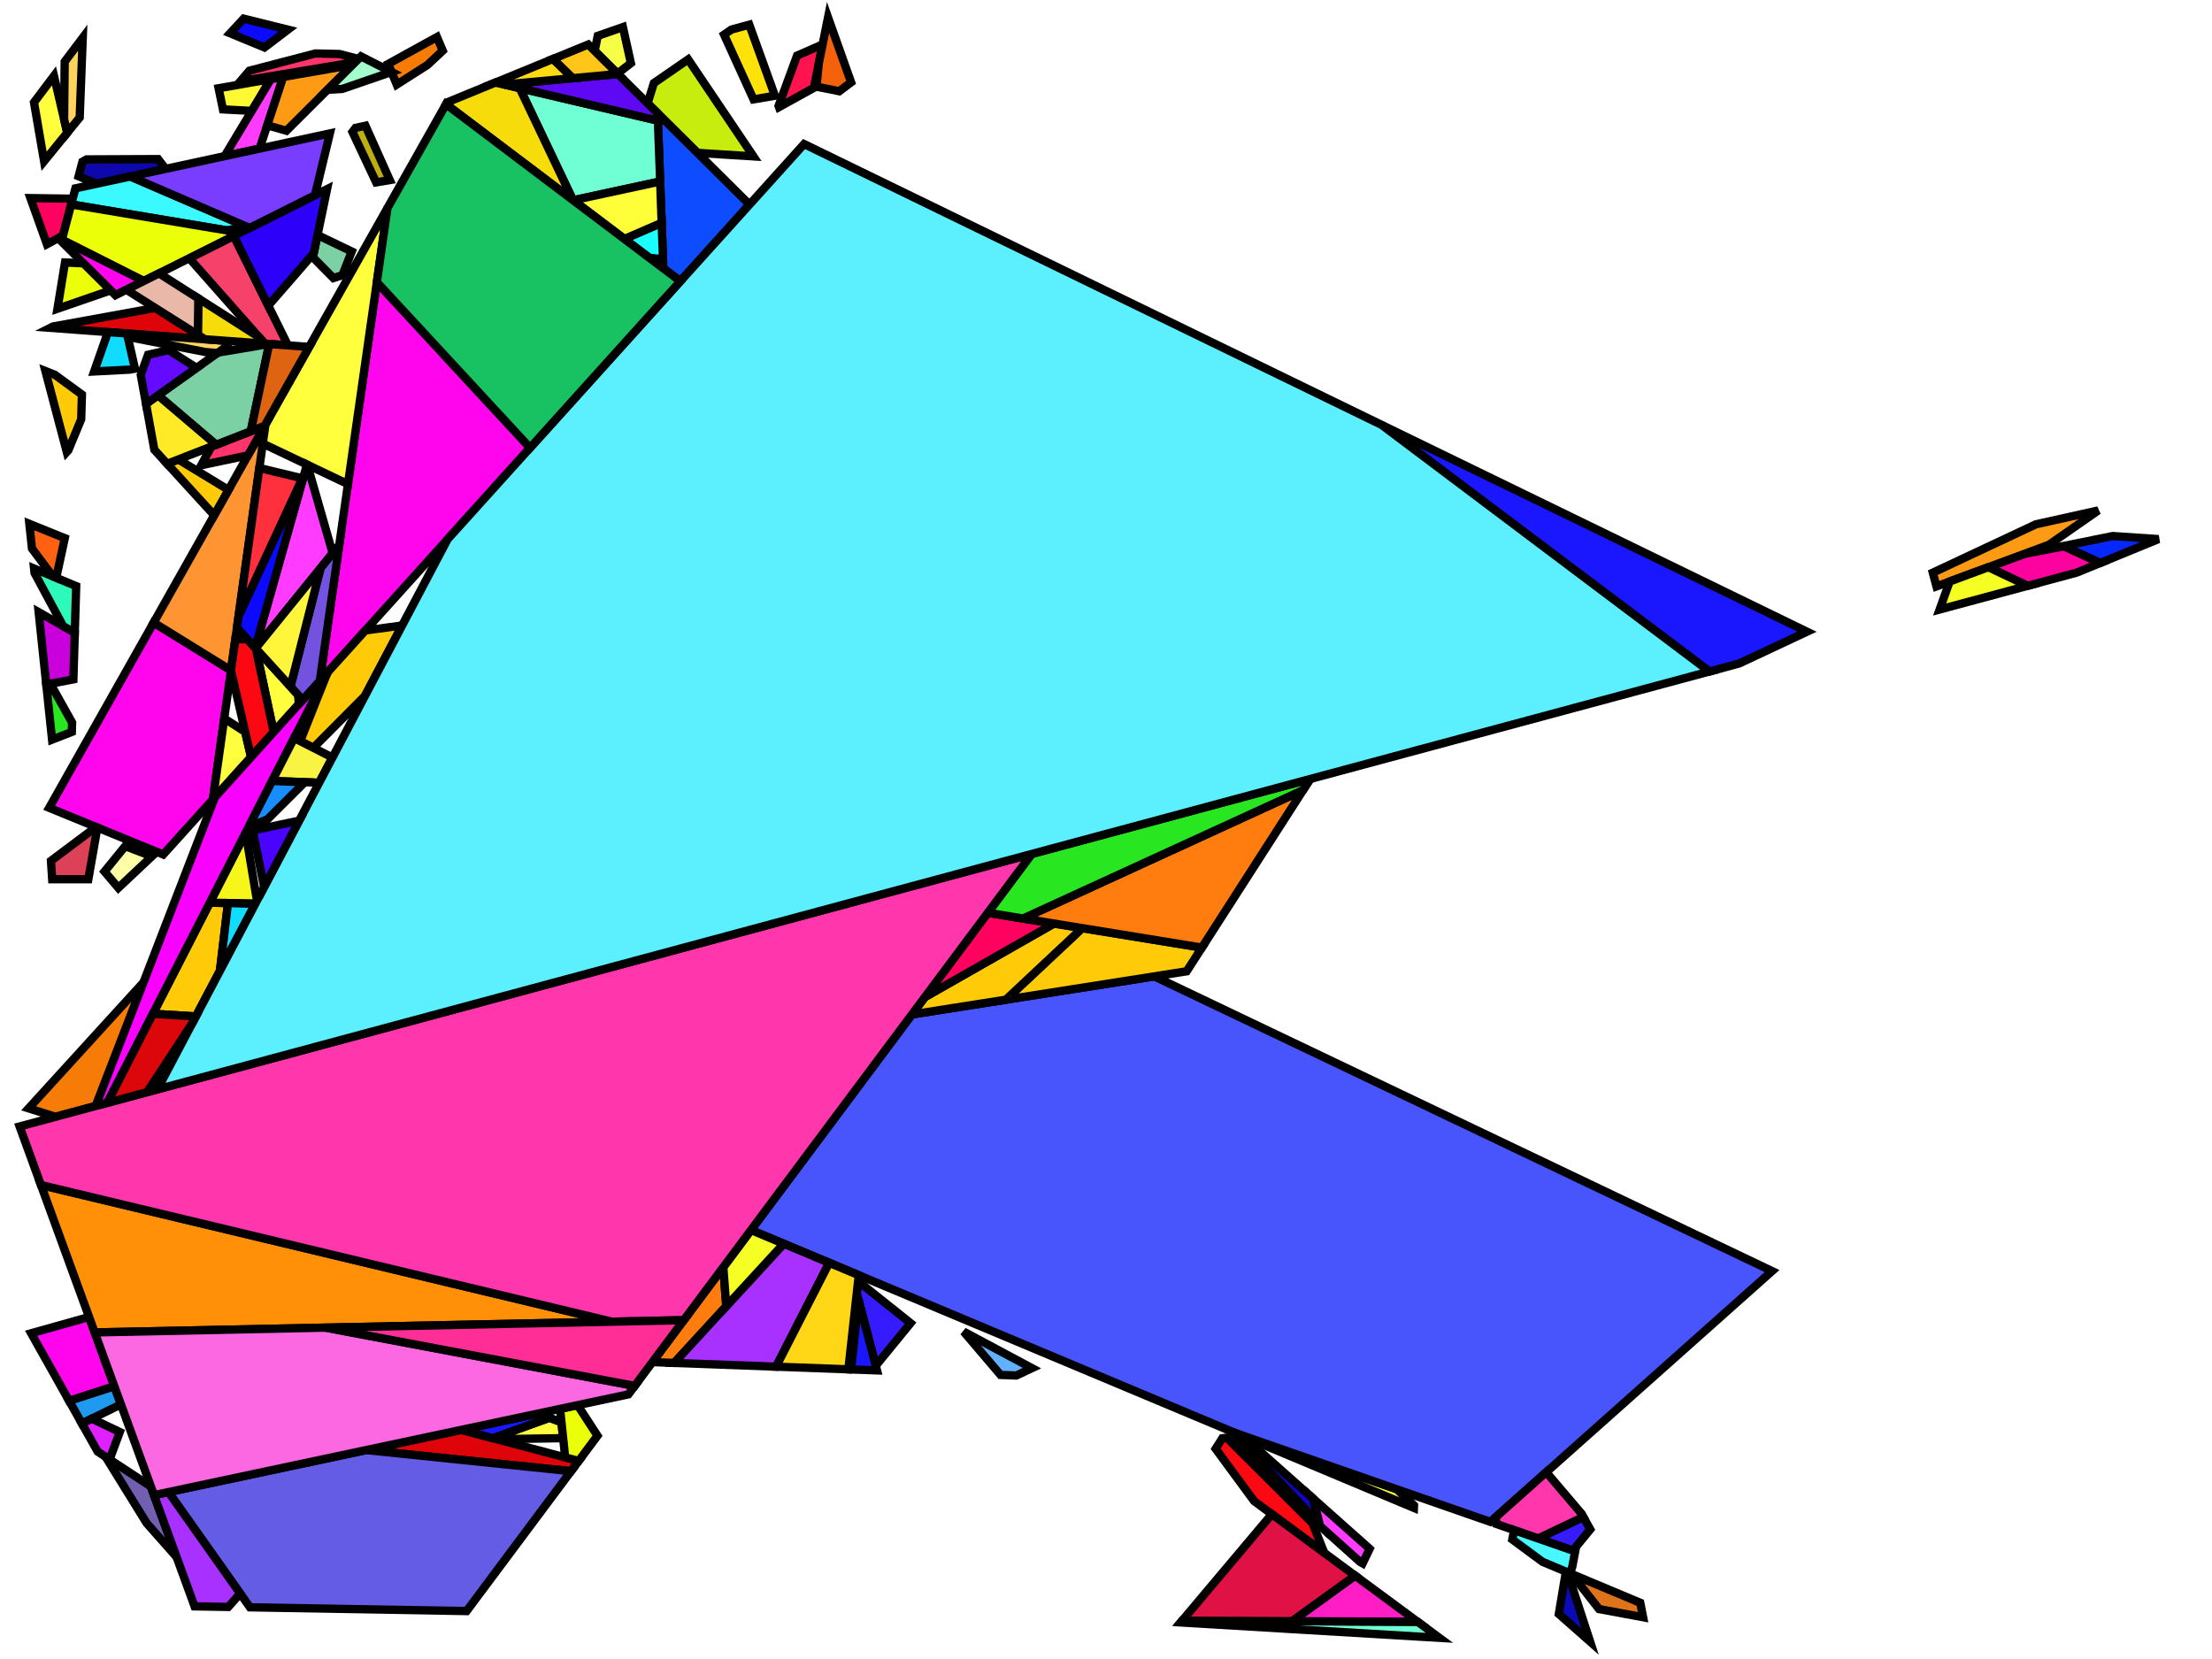 <?xml version="1.0" encoding="iso-8859-1" standalone="no"?>
<!DOCTYPE svg PUBLIC "-//W3C//DTD SVG 1.0//EN" "http://www.w3.org/TR/2001/REC-SVG-20010904/DTD/svg10.dtd">
<svg xmlns="http://www.w3.org/2000/svg" width="800" height="600">
<path style="fill:rgb(0, 0, 0);fill-opacity:0.0;fill-rule:evenodd;stroke:rgb(0, 0, 0);stroke-width:0.0;" d="M 0, 600 L 800, 600 L 800, 0 L 0, 0 z "/>
<path style="fill:rgb(199, 237, 15);fill-opacity:1.0;fill-rule:evenodd;stroke:rgb(0, 0, 0);stroke-width:3.0;" d="M 272.494, 56.563 L 252.242, 55.288 L 234.202, 37.388 L 236.479, 30.043 L 248.879, 21.491 z "/>
<path style="fill:rgb(255, 5, 237);fill-opacity:1.0;fill-rule:evenodd;stroke:rgb(0, 0, 0);stroke-width:3.0;" d="M 41.353, 501.374 L 25.022, 506.659 L 11.264, 482.188 L 32.214, 476.308 z "/>
<path style="fill:rgb(255, 5, 237);fill-opacity:1.0;fill-rule:evenodd;stroke:rgb(0, 0, 0);stroke-width:3.0;" d="M 52.032, 101.611 L 41.753, 106.762 L 22.22, 87.307 L 22.392, 86.652 z "/>
<path style="fill:rgb(255, 5, 237);fill-opacity:1.0;fill-rule:evenodd;stroke:rgb(0, 0, 0);stroke-width:3.0;" d="M 191.706, 161.964 L 115.663, 246.264 L 136.29, 102.058 z "/>
<path style="fill:rgb(255, 5, 237);fill-opacity:1.0;fill-rule:evenodd;stroke:rgb(0, 0, 0);stroke-width:3.0;" d="M 83.535, 242.449 L 76.989, 289.137 L 59.033, 309.043 L 17.794, 292.158 L 55.572, 225.176 z "/>
<path style="fill:rgb(255, 148, 51);fill-opacity:1.0;fill-rule:evenodd;stroke:rgb(0, 0, 0);stroke-width:3.0;" d="M 83.535, 242.449 L 55.572, 225.176 L 96.009, 153.475 z "/>
<path style="fill:rgb(255, 255, 61);fill-opacity:1.0;fill-rule:evenodd;stroke:rgb(0, 0, 0);stroke-width:3.0;" d="M 505.173, 538.619 L 511.392, 544.441 L 511.352, 545.349 L 456.986, 522.561 L 456.959, 521.826 z "/>
<path style="fill:rgb(255, 255, 61);fill-opacity:1.0;fill-rule:evenodd;stroke:rgb(0, 0, 0);stroke-width:3.0;" d="M 107.818, 251.321 L 108.081, 254.67 L 98.983, 264.755 L 92.512, 234.518 z "/>
<path style="fill:rgb(255, 255, 61);fill-opacity:1.0;fill-rule:evenodd;stroke:rgb(0, 0, 0);stroke-width:3.0;" d="M 88.681, 264.691 L 90.801, 273.825 L 76.989, 289.137 L 81.095, 259.855 z "/>
<path style="fill:rgb(255, 255, 61);fill-opacity:1.0;fill-rule:evenodd;stroke:rgb(0, 0, 0);stroke-width:3.0;" d="M 203.072, 514.445 L 203.67, 520.125 L 179.602, 520.508 L 178.219, 520.141 L 198.658, 512.782 z "/>
<path style="fill:rgb(255, 255, 61);fill-opacity:1.0;fill-rule:evenodd;stroke:rgb(0, 0, 0);stroke-width:3.0;" d="M 24.325, 48.012 L 15.945, 58.3 L 12.295, 37.018 L 19.516, 27.443 z "/>
<path style="fill:rgb(255, 255, 61);fill-opacity:1.0;fill-rule:evenodd;stroke:rgb(0, 0, 0);stroke-width:3.0;" d="M 125.844, 175.088 L 95.035, 160.422 L 96.009, 153.475 L 140.124, 75.255 z "/>
<path style="fill:rgb(252, 8, 19);fill-opacity:1.0;fill-rule:evenodd;stroke:rgb(0, 0, 0);stroke-width:3.0;" d="M 92.512, 234.518 L 98.983, 264.755 L 90.801, 273.825 L 83.528, 242.498 L 85.11, 231.219 L 89.478, 231.186 z "/>
<path style="fill:rgb(252, 8, 19);fill-opacity:1.0;fill-rule:evenodd;stroke:rgb(0, 0, 0);stroke-width:3.0;" d="M 474.676, 550.91 L 478.977, 561.643 L 453.59, 542.902 L 439.657, 523.967 L 442.076, 520.15 L 443.655, 519.952 z "/>
<path style="fill:rgb(72, 85, 252);fill-opacity:1.0;fill-rule:evenodd;stroke:rgb(0, 0, 0);stroke-width:3.0;" d="M 640.881, 459.699 L 539.031, 550.412 L 446.744, 518.268 L 271.617, 444.861 L 329.816, 366.887 L 417.453, 353.115 z "/>
<path style="fill:rgb(255, 202, 8);fill-opacity:1.0;fill-rule:evenodd;stroke:rgb(0, 0, 0);stroke-width:3.0;" d="M 19.824, 135.539 L 29.633, 142.705 L 29.365, 151.635 L 24.712, 162.853 L 24.149, 163.467 L 16.421, 134.187 z "/>
<path style="fill:rgb(255, 202, 8);fill-opacity:1.0;fill-rule:evenodd;stroke:rgb(0, 0, 0);stroke-width:3.0;" d="M 82.458, 326.611 L 79.548, 351.098 L 70.834, 367.615 L 55.295, 366.656 L 75.884, 326.45 z "/>
<path style="fill:rgb(255, 202, 8);fill-opacity:1.0;fill-rule:evenodd;stroke:rgb(0, 0, 0);stroke-width:3.0;" d="M 434.673, 342.72 L 429.179, 351.272 L 363.793, 361.548 L 391.397, 335.672 z "/>
<path style="fill:rgb(255, 202, 8);fill-opacity:1.0;fill-rule:evenodd;stroke:rgb(0, 0, 0);stroke-width:3.0;" d="M 132.009, 251.66 L 113.321, 270.457 L 108.571, 268.04 L 118.16, 243.897 L 118.636, 242.968 L 132.13, 228.009 L 145.434, 226.214 z "/>
<path style="fill:rgb(255, 202, 8);fill-opacity:1.0;fill-rule:evenodd;stroke:rgb(0, 0, 0);stroke-width:3.0;" d="M 391.397, 335.672 L 363.793, 361.548 L 329.816, 366.887 L 334.497, 360.616 L 381.185, 334.008 z "/>
<path style="fill:rgb(255, 202, 8);fill-opacity:1.0;fill-rule:evenodd;stroke:rgb(0, 0, 0);stroke-width:3.0;" d="M 82.636, 177.188 L 77.471, 186.345 L 60.459, 167.741 L 64.497, 166.166 z "/>
<path style="fill:rgb(255, 52, 108);fill-opacity:1.0;fill-rule:evenodd;stroke:rgb(0, 0, 0);stroke-width:3.0;" d="M 89.684, 164.691 L 72.771, 168.269 L 76.461, 161.501 L 95.718, 153.991 z "/>
<path style="fill:rgb(255, 52, 108);fill-opacity:1.0;fill-rule:evenodd;stroke:rgb(0, 0, 0);stroke-width:3.0;" d="M 122.75, 19.531 L 129.64, 21.312 L 128.483, 22.465 L 86.932, 29.4 L 90.179, 25.578 L 114.051, 19.341 z "/>
<path style="fill:rgb(255, 1, 95);fill-opacity:1.0;fill-rule:evenodd;stroke:rgb(0, 0, 0);stroke-width:3.0;" d="M 381.185, 334.008 L 334.497, 360.616 L 357.265, 330.112 z "/>
<path style="fill:rgb(255, 1, 95);fill-opacity:1.0;fill-rule:evenodd;stroke:rgb(0, 0, 0);stroke-width:3.0;" d="M 26.293, 71.861 L 22.779, 85.185 L 16.967, 88.321 L 11.008, 71.644 z "/>
<path style="fill:rgb(19, 3, 199);fill-opacity:1.0;fill-rule:evenodd;stroke:rgb(0, 0, 0);stroke-width:3.0;" d="M 449.612, 519.47 L 474.917, 541.972 L 477.283, 551.28 L 445.569, 517.775 z "/>
<path style="fill:rgb(255, 19, 78);fill-opacity:1.0;fill-rule:evenodd;stroke:rgb(0, 0, 0);stroke-width:3.0;" d="M 294.346, 31.762 L 281.736, 38.736 L 281.581, 38.307 L 288.267, 20.12 L 297.507, 16.067 z "/>
<path style="fill:rgb(246, 123, 7);fill-opacity:1.0;fill-rule:evenodd;stroke:rgb(0, 0, 0);stroke-width:3.0;" d="M 34.658, 399.979 L 20.081, 403.904 L 10.347, 400.85 L 51.898, 355.291 z "/>
<path style="fill:rgb(246, 123, 7);fill-opacity:1.0;fill-rule:evenodd;stroke:rgb(0, 0, 0);stroke-width:3.0;" d="M 160.113, 18.323 L 154.576, 23.507 L 143.477, 30.581 L 140.404, 23.117 L 158.027, 13.395 z "/>
<path style="fill:rgb(114, 95, 177);fill-opacity:1.0;fill-rule:evenodd;stroke:rgb(0, 0, 0);stroke-width:3.0;" d="M 54.569, 537.623 L 63.857, 563.098 L 53.016, 550.838 L 38.197, 526.874 z "/>
<path style="fill:rgb(123, 209, 163);fill-opacity:1.0;fill-rule:evenodd;stroke:rgb(0, 0, 0);stroke-width:3.0;" d="M 97.356, 124.416 L 90.689, 155.952 L 78.147, 160.843 L 57.145, 142.972 L 78.882, 127.514 L 97.287, 124.411 z "/>
<path style="fill:rgb(123, 209, 163);fill-opacity:1.0;fill-rule:evenodd;stroke:rgb(0, 0, 0);stroke-width:3.0;" d="M 127.205, 90.962 L 123.834, 99.509 L 120.572, 100.567 L 113.156, 93.052 L 114.829, 85.011 z "/>
<path style="fill:rgb(54, 27, 255);fill-opacity:1.0;fill-rule:evenodd;stroke:rgb(0, 0, 0);stroke-width:3.0;" d="M 575.136, 553.12 L 568.851, 560.799 L 556.261, 556.413 L 572.617, 548.635 z "/>
<path style="fill:rgb(54, 27, 255);fill-opacity:1.0;fill-rule:evenodd;stroke:rgb(0, 0, 0);stroke-width:3.0;" d="M 329.318, 478.524 L 316.736, 493.921 L 309.867, 467.676 L 310.342, 463.384 z "/>
<path style="fill:rgb(246, 66, 107);fill-opacity:1.0;fill-rule:evenodd;stroke:rgb(0, 0, 0);stroke-width:3.0;" d="M 104.135, 124.917 L 95.776, 124.299 L 68.444, 93.385 L 84.55, 85.314 z "/>
<path style="fill:rgb(7, 39, 255);fill-opacity:1.0;fill-rule:evenodd;stroke:rgb(0, 0, 0);stroke-width:3.0;" d="M 780.662, 194.97 L 759.552, 203.619 L 746.205, 197.493 L 764.063, 193.868 z "/>
<path style="fill:rgb(14, 7, 172);fill-opacity:1.0;fill-rule:evenodd;stroke:rgb(0, 0, 0);stroke-width:3.0;" d="M 59.912, 61.072 L 34.955, 66.46 L 28.43, 63.755 L 29.819, 58.489 L 31.318, 57.65 L 57.176, 57.536 z "/>
<path style="fill:rgb(255, 234, 40);fill-opacity:1.0;fill-rule:evenodd;stroke:rgb(0, 0, 0);stroke-width:3.0;" d="M 78.147, 160.843 L 60.459, 167.741 L 55.819, 162.666 L 52.809, 146.055 L 57.145, 142.972 z "/>
<path style="fill:rgb(223, 4, 10);fill-opacity:1.0;fill-rule:evenodd;stroke:rgb(0, 0, 0);stroke-width:3.0;" d="M 209.283, 528.373 L 206.523, 532.072 L 132.432, 524.433 L 166.835, 517.125 z "/>
<path style="fill:rgb(223, 4, 10);fill-opacity:1.0;fill-rule:evenodd;stroke:rgb(0, 0, 0);stroke-width:3.0;" d="M 74.094, 122.697 L 18.2, 118.566 L 19.173, 118.079 L 56.126, 111.367 z "/>
<path style="fill:rgb(243, 98, 11);fill-opacity:1.0;fill-rule:evenodd;stroke:rgb(0, 0, 0);stroke-width:3.0;" d="M 307.814, 29.772 L 303.521, 33.001 L 295.274, 31.34 L 296.12, 22.952 L 299.471, 6.311 z "/>
<path style="fill:rgb(13, 76, 255);fill-opacity:1.0;fill-rule:evenodd;stroke:rgb(0, 0, 0);stroke-width:3.0;" d="M 271.076, 73.976 L 246.058, 101.71 L 239.902, 97.06 L 237.847, 41.005 z "/>
<path style="fill:rgb(255, 212, 94);fill-opacity:1.0;fill-rule:evenodd;stroke:rgb(0, 0, 0);stroke-width:3.0;" d="M 81.443, 123.24 L 82.294, 125.087 L 78.659, 127.672 L 74.367, 127.335 L 48.501, 122.273 L 48.231, 120.786 z "/>
<path style="fill:rgb(255, 212, 94);fill-opacity:1.0;fill-rule:evenodd;stroke:rgb(0, 0, 0);stroke-width:3.0;" d="M 28.82, 42.494 L 24.325, 48.012 L 23.183, 43.127 L 23.393, 22.302 L 29.929, 13.636 z "/>
<path style="fill:rgb(246, 246, 27);fill-opacity:1.0;fill-rule:evenodd;stroke:rgb(0, 0, 0);stroke-width:3.0;" d="M 92.943, 325.708 L 92.34, 326.852 L 75.884, 326.45 L 88.851, 301.129 z "/>
<path style="fill:rgb(255, 226, 10);fill-opacity:1.0;fill-rule:evenodd;stroke:rgb(0, 0, 0);stroke-width:3.0;" d="M 280.253, 34.623 L 272.527, 35.94 L 261.859, 12.538 L 264.54, 10.689 L 270.986, 8.927 z "/>
<path style="fill:rgb(255, 249, 51);fill-opacity:1.0;fill-rule:evenodd;stroke:rgb(0, 0, 0);stroke-width:3.0;" d="M 91.055, 40.113 L 80.638, 39.559 L 79.062, 31.907 L 97.967, 28.61 z "/>
<path style="fill:rgb(100, 92, 228);fill-opacity:1.0;fill-rule:evenodd;stroke:rgb(0, 0, 0);stroke-width:3.0;" d="M 206.523, 532.072 L 168.76, 582.664 L 90.398, 581.308 L 60.927, 539.622 L 132.432, 524.433 z "/>
<path style="fill:rgb(58, 249, 255);fill-opacity:1.0;fill-rule:evenodd;stroke:rgb(0, 0, 0);stroke-width:3.0;" d="M 89.341, 82.03 L 81.909, 83.309 L 25.746, 73.934 L 27.28, 68.117 L 47.135, 63.83 z "/>
<path style="fill:rgb(223, 100, 18);fill-opacity:1.0;fill-rule:evenodd;stroke:rgb(0, 0, 0);stroke-width:3.0;" d="M 111.796, 125.483 L 95.718, 153.991 L 90.689, 155.952 L 97.356, 124.416 z "/>
<path style="fill:rgb(246, 255, 70);fill-opacity:1.0;fill-rule:evenodd;stroke:rgb(0, 0, 0);stroke-width:3.0;" d="M 228.167, 22.841 L 223.329, 26.6 L 215.062, 18.398 L 216.186, 12.971 L 225.281, 9.795 z "/>
<path style="fill:rgb(255, 124, 15);fill-opacity:1.0;fill-rule:evenodd;stroke:rgb(0, 0, 0);stroke-width:3.0;" d="M 262.668, 472.414 L 243.821, 492.922 L 235.96, 492.633 L 261.596, 458.287 z "/>
<path style="fill:rgb(255, 124, 15);fill-opacity:1.0;fill-rule:evenodd;stroke:rgb(0, 0, 0);stroke-width:3.0;" d="M 434.673, 342.72 L 370.007, 332.188 L 471.278, 285.749 z "/>
<path style="fill:rgb(40, 231, 33);fill-opacity:1.0;fill-rule:evenodd;stroke:rgb(0, 0, 0);stroke-width:3.0;" d="M 26.072, 261.313 L 25.97, 264.71 L 18.831, 267.491 L 16.736, 247.575 L 18.217, 247.291 z "/>
<path style="fill:rgb(40, 231, 33);fill-opacity:1.0;fill-rule:evenodd;stroke:rgb(0, 0, 0);stroke-width:3.0;" d="M 471.278, 285.749 L 370.007, 332.188 L 357.265, 330.112 L 373.138, 308.847 L 473.862, 281.728 z "/>
<path style="fill:rgb(234, 255, 8);fill-opacity:1.0;fill-rule:evenodd;stroke:rgb(0, 0, 0);stroke-width:3.0;" d="M 86.891, 84.14 L 52.032, 101.611 L 22.392, 86.652 L 25.746, 73.934 z "/>
<path style="fill:rgb(234, 255, 8);fill-opacity:1.0;fill-rule:evenodd;stroke:rgb(0, 0, 0);stroke-width:3.0;" d="M 30.186, 95.242 L 40.008, 105.023 L 20.783, 111.657 L 23.514, 94.927 z "/>
<path style="fill:rgb(234, 255, 8);fill-opacity:1.0;fill-rule:evenodd;stroke:rgb(0, 0, 0);stroke-width:3.0;" d="M 216.091, 519.252 L 209.283, 528.373 L 204.403, 527.08 L 202.555, 509.537 L 208.897, 508.189 z "/>
<path style="fill:rgb(252, 3, 159);fill-opacity:1.0;fill-rule:evenodd;stroke:rgb(0, 0, 0);stroke-width:3.0;" d="M 759.552, 203.619 L 751.082, 207.088 L 733.302, 211.875 L 719.118, 205.13 L 732.141, 200.31 L 746.424, 197.593 z "/>
<path style="fill:rgb(202, 0, 220);fill-opacity:1.0;fill-rule:evenodd;stroke:rgb(0, 0, 0);stroke-width:3.0;" d="M 27.048, 228.824 L 26.541, 245.696 L 16.736, 247.575 L 13.981, 221.397 z "/>
<path style="fill:rgb(249, 1, 255);fill-opacity:1.0;fill-rule:evenodd;stroke:rgb(0, 0, 0);stroke-width:3.0;" d="M 38.801, 398.864 L 34.658, 399.979 L 77.74, 288.304 L 118.636, 242.968 z "/>
<path style="fill:rgb(15, 220, 255);fill-opacity:1.0;fill-rule:evenodd;stroke:rgb(0, 0, 0);stroke-width:3.0;" d="M 45.921, 120.615 L 48.808, 133.332 L 46.97, 133.675 L 34.051, 134.35 L 39.035, 120.106 z "/>
<path style="fill:rgb(15, 220, 255);fill-opacity:1.0;fill-rule:evenodd;stroke:rgb(0, 0, 0);stroke-width:3.0;" d="M 92.34, 326.852 L 79.548, 351.098 L 82.458, 326.611 z "/>
<path style="fill:rgb(255, 59, 255);fill-opacity:1.0;fill-rule:evenodd;stroke:rgb(0, 0, 0);stroke-width:3.0;" d="M 93.871, 53.74 L 81.228, 56.47 L 97.967, 28.61 L 102.426, 27.832 z "/>
<path style="fill:rgb(255, 59, 255);fill-opacity:1.0;fill-rule:evenodd;stroke:rgb(0, 0, 0);stroke-width:3.0;" d="M 495.345, 560.138 L 492.81, 565.413 L 491.885, 564.884 L 477.455, 551.955 L 474.917, 541.972 z "/>
<path style="fill:rgb(255, 59, 255);fill-opacity:1.0;fill-rule:evenodd;stroke:rgb(0, 0, 0);stroke-width:3.0;" d="M 111.139, 168.088 L 120.309, 200.076 L 92.455, 234.454 L 92.304, 234.289 L 111.01, 168.026 z "/>
<path style="fill:rgb(12, 9, 255);fill-opacity:1.0;fill-rule:evenodd;stroke:rgb(0, 0, 0);stroke-width:3.0;" d="M 104.136, 10.715 L 95.648, 17.167 L 83.222, 12.037 L 88.121, 6.747 z "/>
<path style="fill:rgb(12, 9, 255);fill-opacity:1.0;fill-rule:evenodd;stroke:rgb(0, 0, 0);stroke-width:3.0;" d="M 92.304, 234.289 L 85.696, 227.035 L 86.296, 222.753 L 110.024, 171.521 z "/>
<path style="fill:rgb(255, 154, 21);fill-opacity:1.0;fill-rule:evenodd;stroke:rgb(0, 0, 0);stroke-width:3.0;" d="M 103.577, 47.284 L 96.653, 45.316 L 102.426, 27.832 L 127.482, 23.463 z "/>
<path style="fill:rgb(255, 154, 21);fill-opacity:1.0;fill-rule:evenodd;stroke:rgb(0, 0, 0);stroke-width:3.0;" d="M 741.038, 197.016 L 700.353, 212.076 L 699.021, 207.116 L 736.324, 189.618 L 758.862, 184.611 z "/>
<path style="fill:rgb(168, 49, 255);fill-opacity:1.0;fill-rule:evenodd;stroke:rgb(0, 0, 0);stroke-width:3.0;" d="M 299.893, 456.713 L 280.675, 494.276 L 243.821, 492.922 L 283.438, 449.815 z "/>
<path style="fill:rgb(168, 49, 255);fill-opacity:1.0;fill-rule:evenodd;stroke:rgb(0, 0, 0);stroke-width:3.0;" d="M 86.868, 576.315 L 82.564, 581.172 L 70.369, 580.961 L 55.702, 540.732 L 60.927, 539.622 z "/>
<path style="fill:rgb(45, 249, 187);fill-opacity:1.0;fill-rule:evenodd;stroke:rgb(0, 0, 0);stroke-width:3.0;" d="M 27.553, 211.984 L 27.048, 228.824 L 22.821, 226.421 L 12.488, 207.206 L 12.32, 205.611 z "/>
<path style="fill:rgb(163, 255, 204);fill-opacity:1.0;fill-rule:evenodd;stroke:rgb(0, 0, 0);stroke-width:3.0;" d="M 141.603, 26.029 L 123.763, 32.166 L 118.419, 32.493 L 130.556, 20.399 z "/>
<path style="fill:rgb(112, 255, 212);fill-opacity:1.0;fill-rule:evenodd;stroke:rgb(0, 0, 0);stroke-width:3.0;" d="M 237.943, 43.632 L 238.75, 65.638 L 207.301, 72.436 L 207.23, 72.383 L 187.952, 31.879 z "/>
<path style="fill:rgb(112, 255, 212);fill-opacity:1.0;fill-rule:evenodd;stroke:rgb(0, 0, 0);stroke-width:3.0;" d="M 512.697, 586.536 L 520.568, 592.346 L 426.994, 586.787 L 427.543, 586.135 z "/>
<path style="fill:rgb(246, 220, 11);fill-opacity:1.0;fill-rule:evenodd;stroke:rgb(0, 0, 0);stroke-width:3.0;" d="M 187.952, 31.879 L 207.23, 72.383 L 161.307, 37.696 L 161.682, 37.03 L 179.238, 29.831 z "/>
<path style="fill:rgb(246, 220, 11);fill-opacity:1.0;fill-rule:evenodd;stroke:rgb(0, 0, 0);stroke-width:3.0;" d="M 93.645, 121.889 L 95.776, 124.299 L 74.094, 122.697 L 71.55, 121.093 L 71.73, 107.923 z "/>
<path style="fill:rgb(234, 184, 168);fill-opacity:1.0;fill-rule:evenodd;stroke:rgb(0, 0, 0);stroke-width:3.0;" d="M 71.73, 107.923 L 71.55, 121.093 L 45.691, 104.788 L 57.514, 98.863 z "/>
<path style="fill:rgb(249, 243, 67);fill-opacity:1.0;fill-rule:evenodd;stroke:rgb(0, 0, 0);stroke-width:3.0;" d="M 120.235, 273.977 L 115.432, 283.08 L 98.418, 282.447 L 106.37, 266.92 z "/>
<path style="fill:rgb(26, 23, 255);fill-opacity:1.0;fill-rule:evenodd;stroke:rgb(0, 0, 0);stroke-width:3.0;" d="M 653.511, 228.464 L 629.02, 239.952 L 618.247, 242.853 L 499.659, 153.654 z "/>
<path style="fill:rgb(26, 23, 255);fill-opacity:1.0;fill-rule:evenodd;stroke:rgb(0, 0, 0);stroke-width:3.0;" d="M 317.18, 495.617 L 307.822, 495.274 L 310.487, 470.045 z "/>
<path style="fill:rgb(26, 23, 255);fill-opacity:1.0;fill-rule:evenodd;stroke:rgb(0, 0, 0);stroke-width:3.0;" d="M 198.658, 512.782 L 178.219, 520.141 L 166.835, 517.125 L 194.554, 511.236 z "/>
<path style="fill:rgb(223, 115, 27);fill-opacity:1.0;fill-rule:evenodd;stroke:rgb(0, 0, 0);stroke-width:3.0;" d="M 593.224, 579.667 L 594.247, 584.896 L 578.319, 581.94 L 568.338, 569.236 z "/>
<path style="fill:rgb(114, 82, 223);fill-opacity:1.0;fill-rule:evenodd;stroke:rgb(0, 0, 0);stroke-width:3.0;" d="M 115.663, 246.264 L 109.468, 253.132 L 105.053, 248.285 L 115.928, 205.483 L 122.69, 197.137 z "/>
<path style="fill:rgb(255, 246, 60);fill-opacity:1.0;fill-rule:evenodd;stroke:rgb(0, 0, 0);stroke-width:3.0;" d="M 105.053, 248.285 L 92.455, 234.454 L 115.928, 205.483 z "/>
<path style="fill:rgb(28, 255, 255);fill-opacity:1.0;fill-rule:evenodd;stroke:rgb(0, 0, 0);stroke-width:3.0;" d="M 239.78, 93.739 L 234.853, 93.246 L 225.821, 86.425 L 239.298, 80.588 z "/>
<path style="fill:rgb(255, 255, 57);fill-opacity:1.0;fill-rule:evenodd;stroke:rgb(0, 0, 0);stroke-width:3.0;" d="M 239.298, 80.588 L 225.821, 86.425 L 207.301, 72.436 L 238.75, 65.638 z "/>
<path style="fill:rgb(220, 65, 88);fill-opacity:1.0;fill-rule:evenodd;stroke:rgb(0, 0, 0);stroke-width:3.0;" d="M 35.222, 299.294 L 31.95, 317.982 L 18.868, 317.992 L 18.43, 311.321 L 34.746, 299.099 z "/>
<path style="fill:rgb(246, 255, 35);fill-opacity:1.0;fill-rule:evenodd;stroke:rgb(0, 0, 0);stroke-width:3.0;" d="M 733.302, 211.875 L 701.494, 220.439 L 705.122, 210.311 L 719.118, 205.13 z "/>
<path style="fill:rgb(246, 255, 35);fill-opacity:1.0;fill-rule:evenodd;stroke:rgb(0, 0, 0);stroke-width:3.0;" d="M 283.438, 449.815 L 262.668, 472.414 L 261.596, 458.287 L 271.617, 444.861 z "/>
<path style="fill:rgb(255, 144, 8);fill-opacity:1.0;fill-rule:evenodd;stroke:rgb(0, 0, 0);stroke-width:3.0;" d="M 221.268, 478.002 L 34.251, 481.894 L 14.812, 428.578 z "/>
<path style="fill:rgb(255, 54, 172);fill-opacity:1.0;fill-rule:evenodd;stroke:rgb(0, 0, 0);stroke-width:3.0;" d="M 571.893, 547.346 L 572.617, 548.635 L 556.261, 556.413 L 541.22, 551.175 L 540.946, 548.706 L 559.229, 532.423 z "/>
<path style="fill:rgb(255, 54, 172);fill-opacity:1.0;fill-rule:evenodd;stroke:rgb(0, 0, 0);stroke-width:3.0;" d="M 247.285, 477.46 L 221.268, 478.002 L 14.812, 428.578 L 7.092, 407.401 L 373.138, 308.847 z "/>
<path style="fill:rgb(31, 154, 240);fill-opacity:1.0;fill-rule:evenodd;stroke:rgb(0, 0, 0);stroke-width:3.0;" d="M 43.738, 507.916 L 29.621, 514.839 L 25.022, 506.659 L 41.353, 501.374 z "/>
<path style="fill:rgb(255, 215, 23);fill-opacity:1.0;fill-rule:evenodd;stroke:rgb(0, 0, 0);stroke-width:3.0;" d="M 310.584, 461.194 L 306.82, 495.237 L 280.675, 494.276 L 299.893, 456.713 z "/>
<path style="fill:rgb(94, 8, 243);fill-opacity:1.0;fill-rule:evenodd;stroke:rgb(0, 0, 0);stroke-width:3.0;" d="M 237.847, 41.005 L 237.943, 43.632 L 182.372, 30.568 L 223.486, 26.756 z "/>
<path style="fill:rgb(255, 30, 197);fill-opacity:1.0;fill-rule:evenodd;stroke:rgb(0, 0, 0);stroke-width:3.0;" d="M 512.697, 586.536 L 467.264, 586.322 L 490.096, 569.851 z "/>
<path style="fill:rgb(223, 17, 69);fill-opacity:1.0;fill-rule:evenodd;stroke:rgb(0, 0, 0);stroke-width:3.0;" d="M 490.096, 569.851 L 467.264, 586.322 L 427.543, 586.135 L 459.981, 547.62 z "/>
<path style="fill:rgb(189, 175, 15);fill-opacity:1.0;fill-rule:evenodd;stroke:rgb(0, 0, 0);stroke-width:3.0;" d="M 140.968, 65.129 L 136.042, 65.959 L 127.465, 47.714 L 128.591, 46.245 L 132.171, 45.472 z "/>
<path style="fill:rgb(45, 0, 249);fill-opacity:1.0;fill-rule:evenodd;stroke:rgb(0, 0, 0);stroke-width:3.0;" d="M 113.459, 91.593 L 97.027, 110.544 L 84.55, 85.314 L 118.284, 68.407 z "/>
<path style="fill:rgb(100, 11, 255);fill-opacity:1.0;fill-rule:evenodd;stroke:rgb(0, 0, 0);stroke-width:3.0;" d="M 71.107, 133.043 L 52.809, 146.055 L 50.911, 135.574 L 53.54, 128.305 L 60.959, 126.61 z "/>
<path style="fill:rgb(255, 97, 19);fill-opacity:1.0;fill-rule:evenodd;stroke:rgb(0, 0, 0);stroke-width:3.0;" d="M 23.428, 194.635 L 20.336, 208.964 L 19.096, 208.446 L 11.56, 198.388 L 10.62, 189.456 z "/>
<path style="fill:rgb(23, 142, 255);fill-opacity:1.0;fill-rule:evenodd;stroke:rgb(0, 0, 0);stroke-width:3.0;" d="M 110.225, 282.887 L 96.738, 296.322 L 91.045, 298.621 L 90.787, 297.348 L 98.418, 282.447 z "/>
<path style="fill:rgb(92, 240, 255);fill-opacity:1.0;fill-rule:evenodd;stroke:rgb(0, 0, 0);stroke-width:3.0;" d="M 499.659, 153.654 L 618.247, 242.853 L 56.922, 393.985 L 161.894, 195.013 L 290.808, 52.101 z "/>
<path style="fill:rgb(97, 177, 255);fill-opacity:1.0;fill-rule:evenodd;stroke:rgb(0, 0, 0);stroke-width:3.0;" d="M 373.223, 494.804 L 367.567, 497.469 L 361.867, 497.259 L 348.509, 481.588 z "/>
<path style="fill:rgb(11, 10, 184);fill-opacity:1.0;fill-rule:evenodd;stroke:rgb(0, 0, 0);stroke-width:3.0;" d="M 566.892, 568.63 L 575.086, 593.706 L 563.773, 583.733 L 566.335, 568.396 z "/>
<path style="fill:rgb(255, 48, 62);fill-opacity:1.0;fill-rule:evenodd;stroke:rgb(0, 0, 0);stroke-width:3.0;" d="M 109.347, 172.982 L 86.296, 222.753 L 93.796, 169.259 z "/>
<path style="fill:rgb(223, 33, 255);fill-opacity:1.0;fill-rule:evenodd;stroke:rgb(0, 0, 0);stroke-width:3.0;" d="M 43.326, 517.9 L 39.639, 527.821 L 35.329, 524.991 L 29.621, 514.839 L 33.198, 513.085 z "/>
<path style="fill:rgb(74, 3, 252);fill-opacity:1.0;fill-rule:evenodd;stroke:rgb(0, 0, 0);stroke-width:3.0;" d="M 95.532, 320.802 L 91.391, 300.332 L 108.198, 296.792 z "/>
<path style="fill:rgb(24, 194, 98);fill-opacity:1.0;fill-rule:evenodd;stroke:rgb(0, 0, 0);stroke-width:3.0;" d="M 246.058, 101.71 L 191.706, 161.964 L 136.29, 102.058 L 140.124, 75.255 L 161.307, 37.696 z "/>
<path style="fill:rgb(252, 103, 226);fill-opacity:1.0;fill-rule:evenodd;stroke:rgb(0, 0, 0);stroke-width:3.0;" d="M 229.545, 501.227 L 227.26, 504.289 L 55.702, 540.732 L 34.251, 481.894 L 117.77, 480.155 z "/>
<path style="fill:rgb(255, 46, 150);fill-opacity:1.0;fill-rule:evenodd;stroke:rgb(0, 0, 0);stroke-width:3.0;" d="M 229.545, 501.227 L 117.77, 480.155 L 247.285, 477.46 z "/>
<path style="fill:rgb(71, 249, 255);fill-opacity:1.0;fill-rule:evenodd;stroke:rgb(0, 0, 0);stroke-width:3.0;" d="M 569.688, 561.09 L 568.597, 566.817 L 567.775, 569 L 557.881, 564.853 L 546.949, 556.772 L 547.606, 553.399 z "/>
<path style="fill:rgb(255, 255, 165);fill-opacity:1.0;fill-rule:evenodd;stroke:rgb(0, 0, 0);stroke-width:3.0;" d="M 54.921, 309.708 L 42.806, 321.105 L 37.802, 315.203 L 45.279, 306.028 z "/>
<path style="fill:rgb(121, 61, 255);fill-opacity:1.0;fill-rule:evenodd;stroke:rgb(0, 0, 0);stroke-width:3.0;" d="M 113.904, 70.602 L 90.287, 82.438 L 47.135, 63.83 L 119.302, 48.25 z "/>
<path style="fill:rgb(220, 7, 10);fill-opacity:1.0;fill-rule:evenodd;stroke:rgb(0, 0, 0);stroke-width:3.0;" d="M 70.834, 367.615 L 69.556, 370.038 L 53.189, 394.99 L 38.801, 398.864 L 55.295, 366.656 z "/>
<path style="fill:rgb(255, 217, 18);fill-opacity:1.0;fill-rule:evenodd;stroke:rgb(0, 0, 0);stroke-width:3.0;" d="M 207.17, 28.268 L 182.372, 30.568 L 179.238, 29.831 L 200.02, 21.308 z "/>
<path style="fill:rgb(255, 197, 25);fill-opacity:1.0;fill-rule:evenodd;stroke:rgb(0, 0, 0);stroke-width:3.0;" d="M 223.486, 26.756 L 207.17, 28.268 L 200.02, 21.308 L 212.739, 16.093 z "/>
</svg>